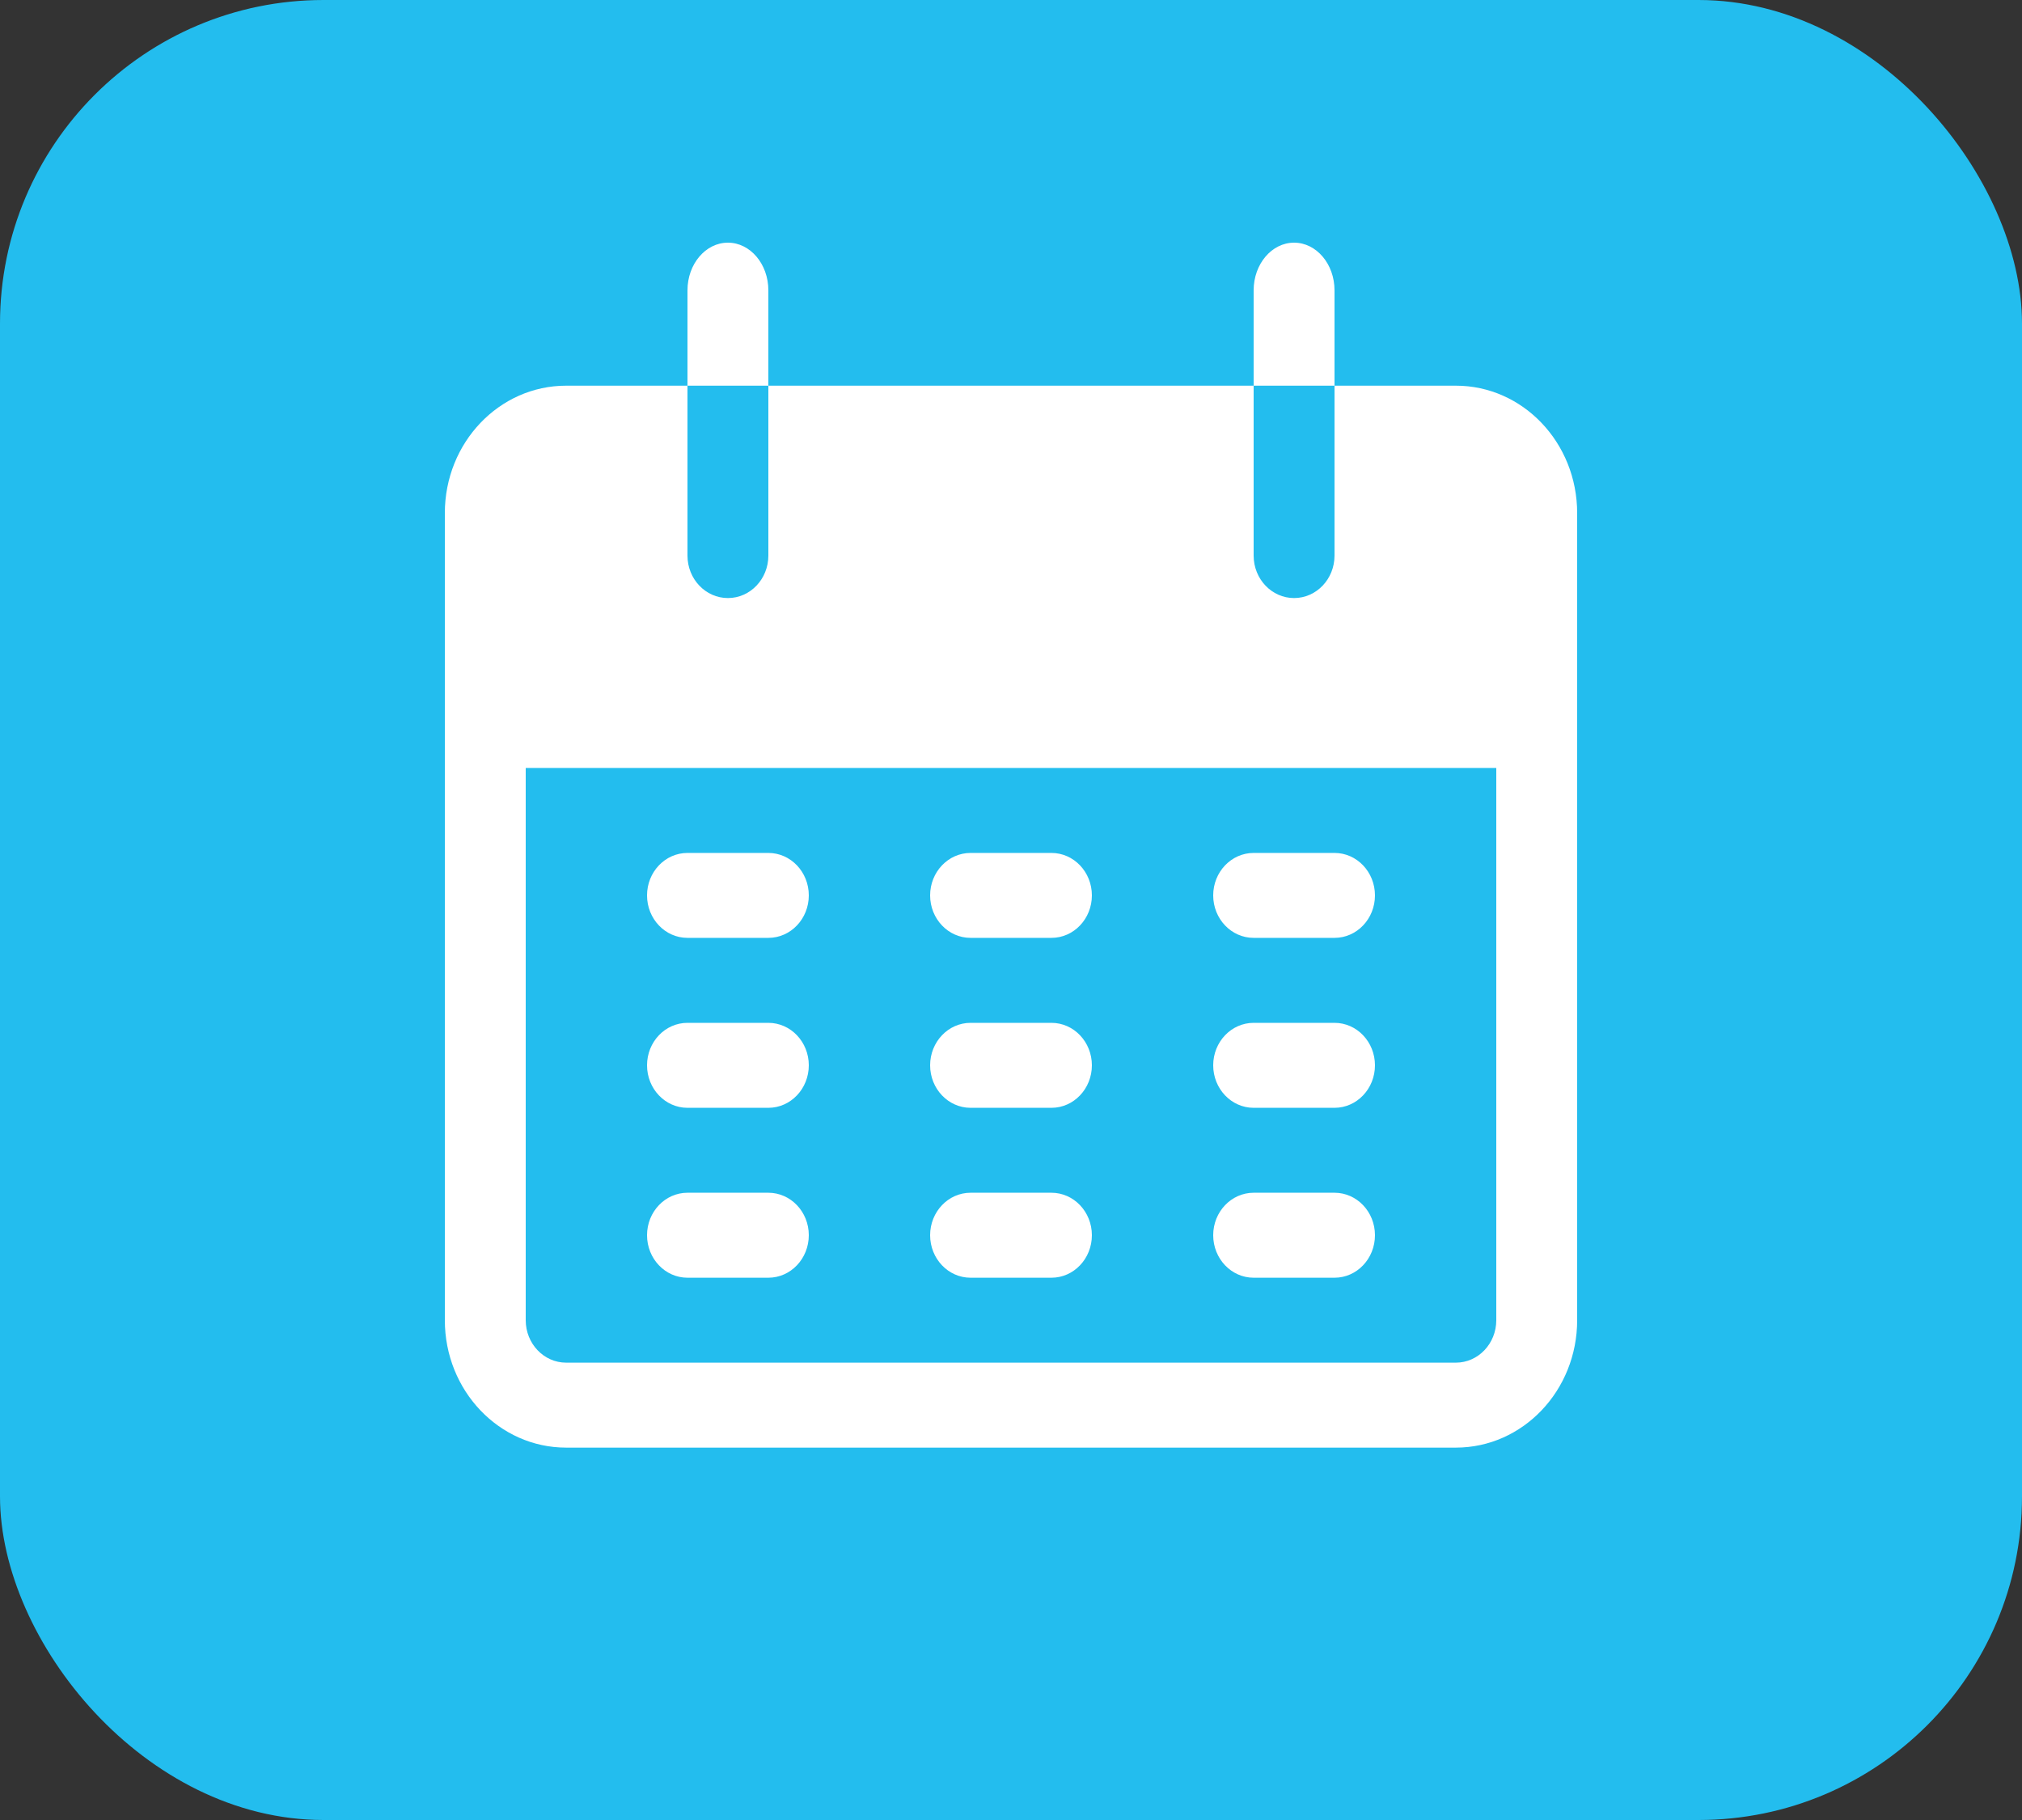 <svg width="50" height="45" viewBox="0 0 50 45" fill="none" xmlns="http://www.w3.org/2000/svg">
<rect x="0" y="0" width="50" height="45" fill="#333333" stroke="none"/>
<rect width="50" height="45" rx="8" fill="#23BDEE"/>
<path d="M18 6C17.448 6 17 6.528 17 7.179V9.536H19V7.179C19 6.528 18.552 6 18 6Z" fill="white"/>
<path d="M32 6C31.448 6 31 6.528 31 7.179V9.536H33V7.179C33 6.528 32.552 6 32 6Z" fill="white"/>
<path d="M36 9.536H33V13.737C33 14.317 32.552 14.787 32 14.787C31.448 14.787 31 14.317 31 13.737V9.536H19V13.737C19 14.317 18.552 14.787 18 14.787C17.448 14.787 17 14.317 17 13.737V9.536H14C12.343 9.536 11 10.946 11 12.687V32.642C11 34.382 12.343 35.793 14 35.793H36C37.657 35.793 39 34.382 39 32.642V12.687C39 10.946 37.657 9.536 36 9.536ZM37 32.642C37 33.222 36.552 33.692 36 33.692H14C13.448 33.692 13 33.222 13 32.642V18.988H37V32.642Z" fill="white"/>
<path d="M19 21.089H17C16.448 21.089 16 21.559 16 22.139C16 22.719 16.448 23.189 17 23.189H19C19.552 23.189 20 22.719 20 22.139C20 21.559 19.552 21.089 19 21.089Z" fill="white"/>
<path d="M26 21.089H24C23.448 21.089 23 21.559 23 22.139C23 22.719 23.448 23.189 24 23.189H26C26.552 23.189 27 22.719 27 22.139C27 21.559 26.552 21.089 26 21.089Z" fill="white"/>
<path d="M33 21.089H31C30.448 21.089 30 21.559 30 22.139C30 22.719 30.448 23.189 31 23.189H33C33.552 23.189 34 22.719 34 22.139C34 21.559 33.552 21.089 33 21.089Z" fill="white"/>
<path d="M19 25.29H17C16.448 25.29 16 25.76 16 26.34C16 26.92 16.448 27.391 17 27.391H19C19.552 27.391 20 26.92 20 26.34C20 25.76 19.552 25.29 19 25.29Z" fill="white"/>
<path d="M26 25.29H24C23.448 25.29 23 25.76 23 26.34C23 26.92 23.448 27.391 24 27.391H26C26.552 27.391 27 26.92 27 26.34C27 25.76 26.552 25.29 26 25.29Z" fill="white"/>
<path d="M33 25.29H31C30.448 25.29 30 25.76 30 26.34C30 26.92 30.448 27.391 31 27.391H33C33.552 27.391 34 26.92 34 26.34C34 25.76 33.552 25.29 33 25.29Z" fill="white"/>
<path d="M19 29.491H17C16.448 29.491 16 29.961 16 30.541C16 31.121 16.448 31.592 17 31.592H19C19.552 31.592 20 31.121 20 30.541C20 29.961 19.552 29.491 19 29.491Z" fill="white"/>
<path d="M26 29.491H24C23.448 29.491 23 29.961 23 30.541C23 31.122 23.448 31.592 24 31.592H26C26.552 31.592 27 31.122 27 30.541C27 29.961 26.552 29.491 26 29.491Z" fill="white"/>
<path d="M33 29.491H31C30.448 29.491 30 29.961 30 30.541C30 31.122 30.448 31.592 31 31.592H33C33.552 31.592 34 31.122 34 30.541C34 29.961 33.552 29.491 33 29.491Z" fill="white"/>
</svg>
